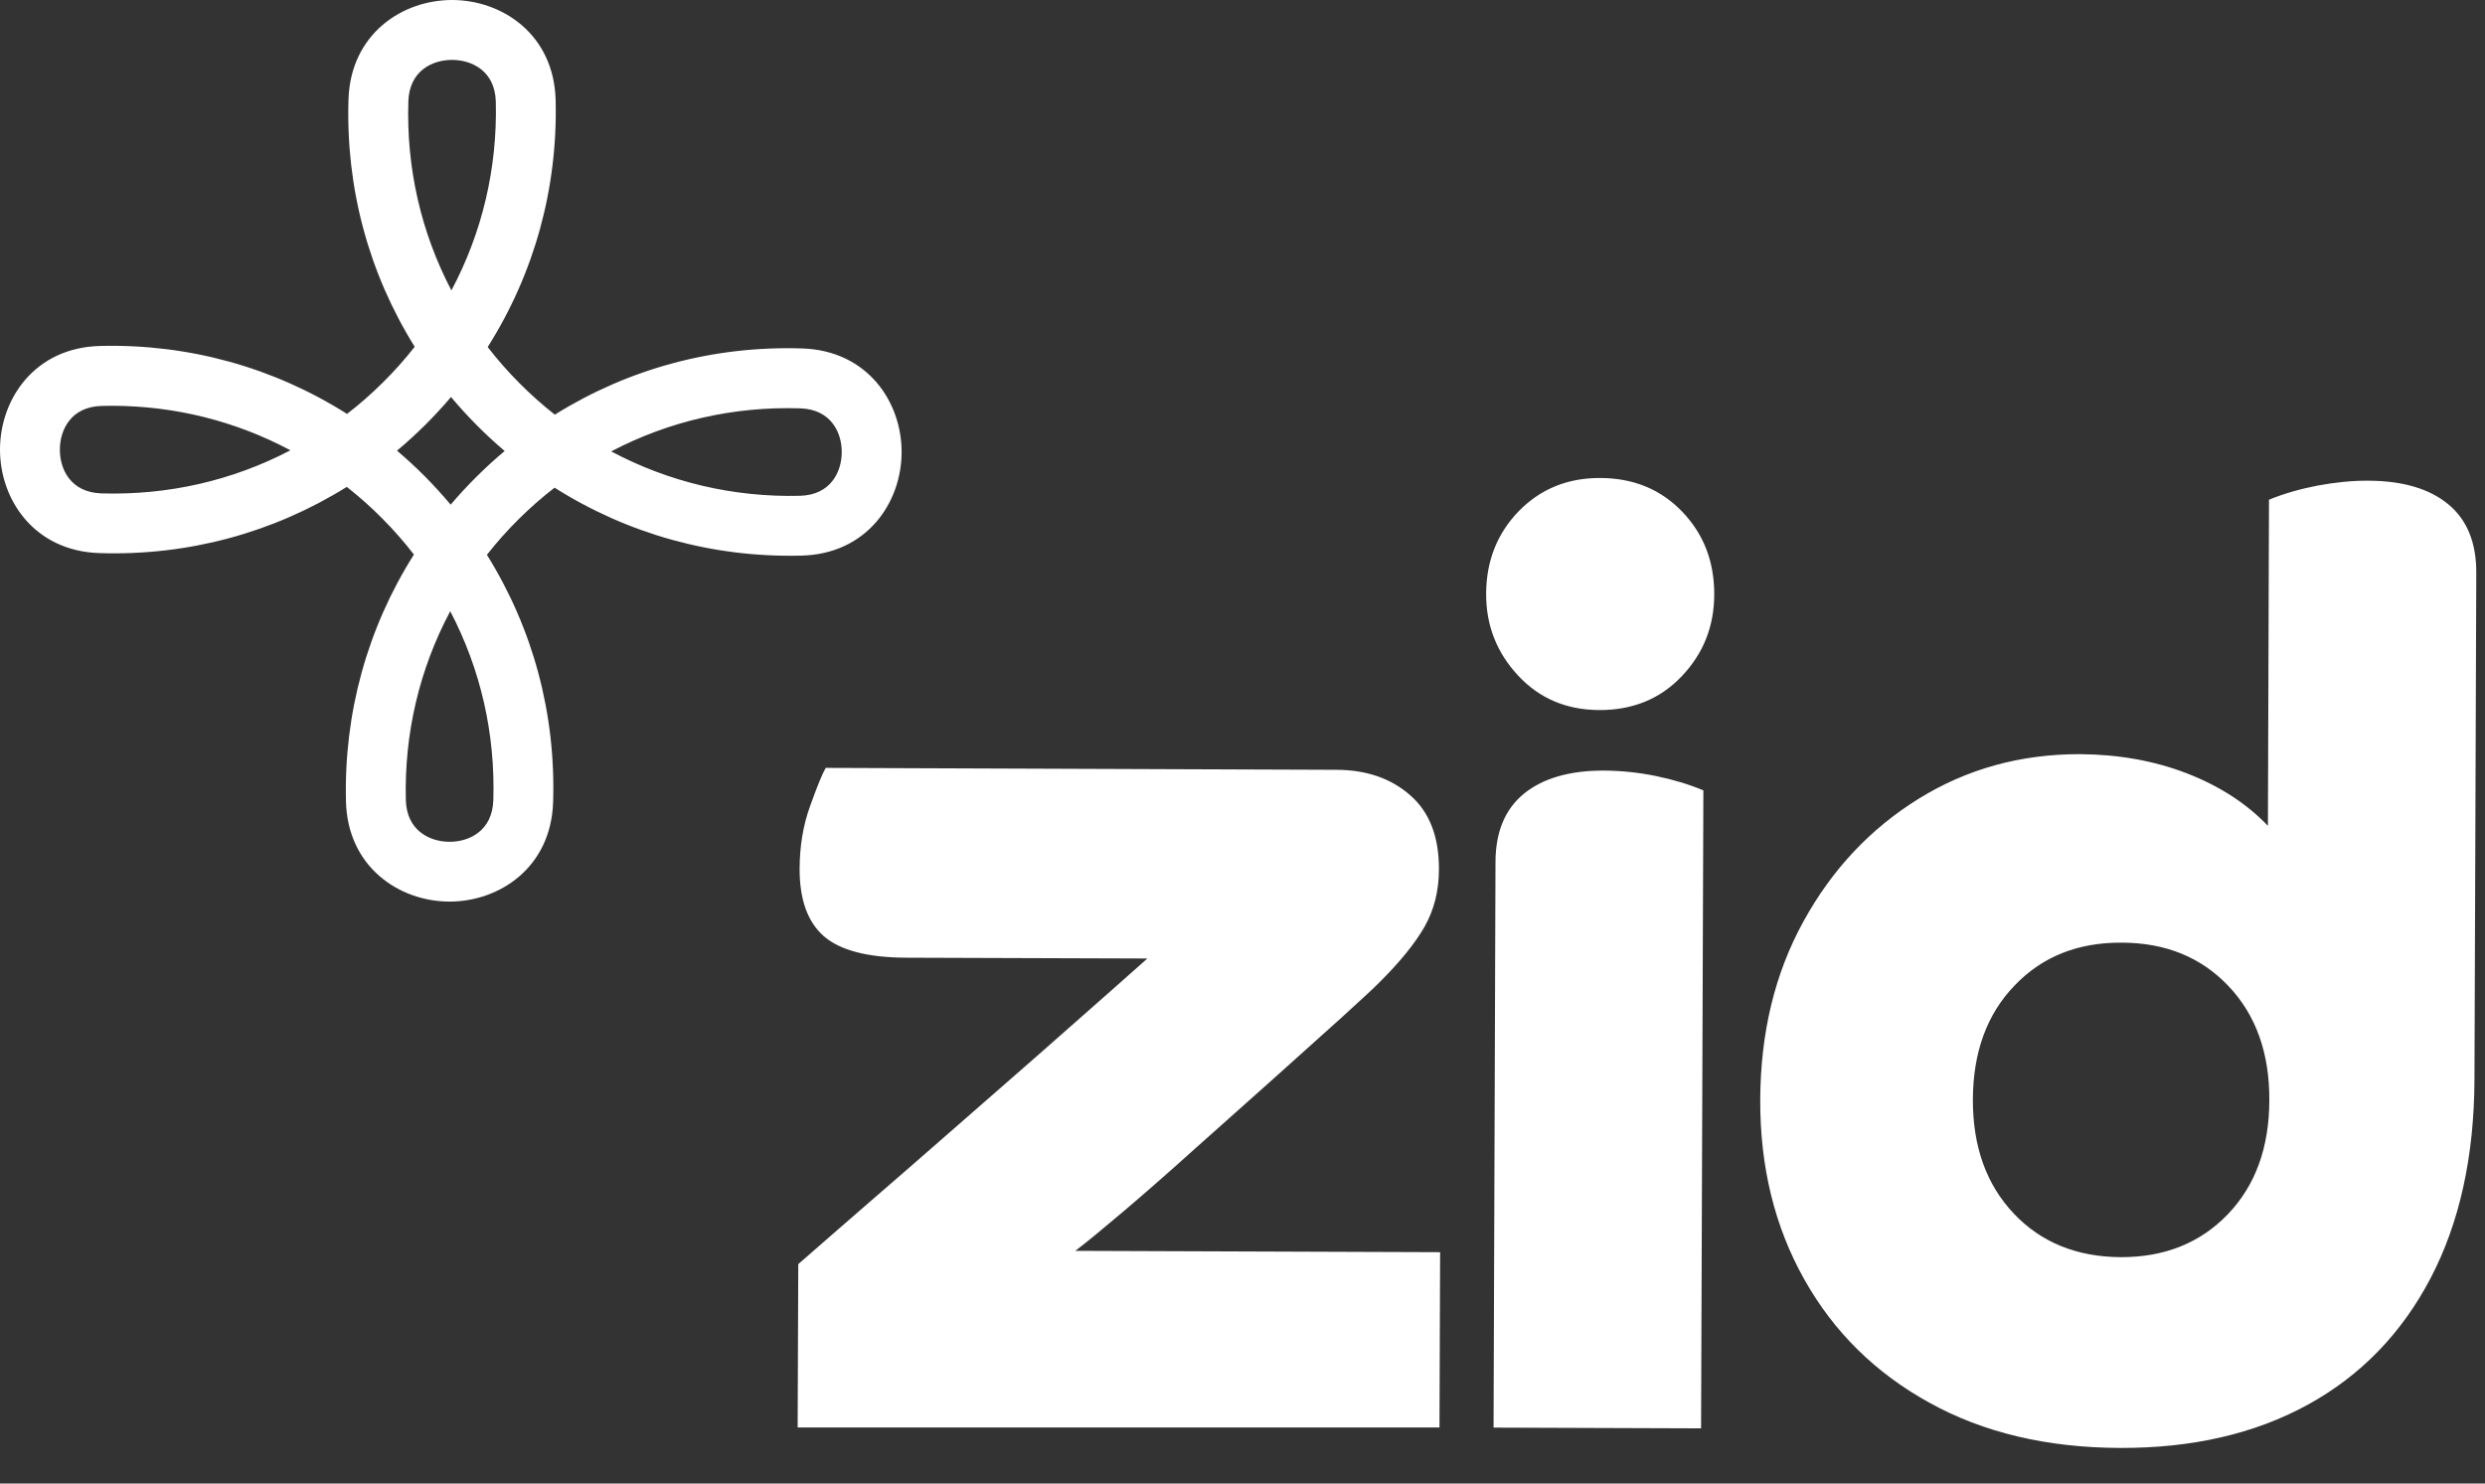 <svg width="67" height="40" viewBox="0 0 67 40" fill="none" xmlns="http://www.w3.org/2000/svg">
<rect x="0" y="0" width="67" height="40" fill="#333333" stroke="none"/>
<path d="M28.992 33.726L38.828 33.762L38.811 38.489L21.506 38.488L21.523 34.084C22.077 33.597 22.723 33.039 23.452 32.404C24.187 31.771 24.942 31.11 25.721 30.429C26.498 29.752 27.244 29.1 27.954 28.477C28.66 27.854 29.277 27.309 29.799 26.851C30.322 26.385 30.699 26.054 30.935 25.844L24.437 25.822C23.391 25.818 22.652 25.624 22.21 25.241C21.774 24.857 21.555 24.25 21.559 23.415C21.562 22.815 21.653 22.25 21.843 21.73C22.03 21.207 22.169 20.865 22.263 20.704L36.025 20.756C36.835 20.756 37.503 20.986 38.019 21.44C38.542 21.892 38.8 22.563 38.796 23.441C38.796 24.023 38.664 24.535 38.409 24.986C38.15 25.438 37.744 25.939 37.186 26.493C37.025 26.658 36.679 26.971 36.16 27.446C35.634 27.92 35.03 28.458 34.346 29.075C33.659 29.686 32.963 30.308 32.253 30.941C31.543 31.58 30.9 32.145 30.32 32.638C29.737 33.132 29.295 33.497 28.992 33.726ZM43.142 12.888C42.261 12.884 41.528 13.188 40.947 13.784C40.366 14.384 40.072 15.126 40.069 16.008C40.065 16.863 40.356 17.598 40.931 18.215C41.508 18.835 42.238 19.141 43.118 19.145C44.022 19.148 44.764 18.844 45.344 18.232C45.928 17.618 46.216 16.886 46.219 16.031C46.222 15.151 45.938 14.405 45.361 13.802C44.784 13.197 44.045 12.89 43.142 12.888ZM43.251 20.777C42.325 20.773 41.605 20.983 41.092 21.396C40.581 21.813 40.324 22.425 40.321 23.236L40.269 38.492L45.864 38.512L45.926 21.31C45.532 21.146 45.103 21.017 44.642 20.923C44.178 20.828 43.712 20.78 43.251 20.777ZM66.765 15.44L66.716 29.099C66.709 31.183 66.313 32.974 65.532 34.465C64.751 35.955 63.645 37.094 62.221 37.875C60.792 38.659 59.104 39.047 57.158 39.04C55.186 39.033 53.476 38.627 52.021 37.821C50.56 37.017 49.437 35.907 48.644 34.49C47.85 33.077 47.453 31.464 47.459 29.657C47.466 27.846 47.852 26.246 48.624 24.845C49.392 23.445 50.428 22.344 51.728 21.538C53.028 20.732 54.481 20.331 56.078 20.334C57.12 20.341 58.079 20.511 58.959 20.85C59.84 21.192 60.566 21.66 61.147 22.266L61.176 13.473C61.569 13.312 62.005 13.186 62.483 13.093C62.958 13.006 63.416 12.957 63.855 12.961C64.78 12.964 65.501 13.177 66.006 13.593C66.516 14.013 66.767 14.63 66.765 15.44ZM61.185 29.669C61.192 28.395 60.824 27.369 60.088 26.591C59.349 25.81 58.388 25.419 57.207 25.416C56.022 25.409 55.061 25.793 54.318 26.571C53.572 27.342 53.199 28.366 53.192 29.639C53.188 30.914 53.556 31.939 54.295 32.721C55.03 33.498 55.992 33.889 57.176 33.896C58.357 33.9 59.319 33.516 60.065 32.741C60.808 31.967 61.182 30.944 61.185 29.669ZM21.607 14.981C19.23 15.039 16.941 14.407 14.952 13.149C14.615 13.409 14.291 13.693 13.984 13.998C13.676 14.303 13.39 14.625 13.128 14.959C14.372 16.955 14.988 19.249 14.913 21.627C14.857 23.394 13.461 24.314 12.11 24.309C10.76 24.304 9.371 23.374 9.328 21.607C9.27 19.23 9.902 16.941 11.16 14.952C10.9 14.615 10.616 14.291 10.311 13.984C10.006 13.676 9.684 13.39 9.35 13.128C7.354 14.372 5.059 14.989 2.682 14.913C0.914 14.857 -0.006 13.461 2.7258e-05 12.11C0.005 10.76 0.934 9.37 2.702 9.328C5.079 9.268 7.368 9.902 9.357 11.16C9.693 10.9 10.018 10.616 10.325 10.311C10.633 10.006 10.919 9.684 11.181 9.35C9.937 7.354 9.321 5.059 9.396 2.682C9.452 0.914 10.848 -0.005 12.199 1.74886e-05C13.549 0.005 14.938 0.934 14.981 2.702C15.039 5.079 14.407 7.368 13.149 9.357C13.409 9.693 13.693 10.018 13.998 10.324C14.303 10.631 14.625 10.918 14.959 11.18C16.955 9.935 19.25 9.318 21.627 9.395C23.395 9.451 24.315 10.847 24.309 12.197C24.305 13.549 23.375 14.937 21.607 14.981ZM7.83 12.141C6.36 11.356 4.729 10.947 3.04 10.941C2.941 10.941 2.841 10.941 2.741 10.945C1.912 10.966 1.616 11.591 1.614 12.12C1.611 12.649 1.904 13.276 2.733 13.303C4.529 13.357 6.27 12.958 7.83 12.141ZM12.171 7.83C13 6.273 13.412 4.537 13.368 2.742C13.347 1.913 12.722 1.617 12.193 1.615C11.664 1.612 11.036 1.905 11.01 2.734C10.953 4.529 11.352 6.269 12.171 7.83ZM12.139 16.48C11.31 18.037 10.898 19.773 10.942 21.569C10.963 22.398 11.588 22.694 12.117 22.697C12.646 22.699 13.274 22.407 13.301 21.577C13.357 19.782 12.958 18.041 12.139 16.48ZM13.607 12.16C13.347 11.94 13.095 11.707 12.853 11.463C12.61 11.22 12.38 10.966 12.16 10.704C11.94 10.964 11.707 11.216 11.463 11.459C11.218 11.701 10.966 11.932 10.704 12.151C10.964 12.371 11.216 12.605 11.459 12.848C11.701 13.093 11.932 13.346 12.151 13.607C12.371 13.347 12.605 13.095 12.848 12.853C13.092 12.61 13.345 12.38 13.607 12.16ZM21.568 13.368C22.397 13.347 22.693 12.722 22.695 12.193C22.698 11.664 22.405 11.036 21.576 11.01C19.782 10.953 18.04 11.352 16.479 12.171C18.037 13 19.774 13.412 21.568 13.368Z" fill="white"/>
</svg>
